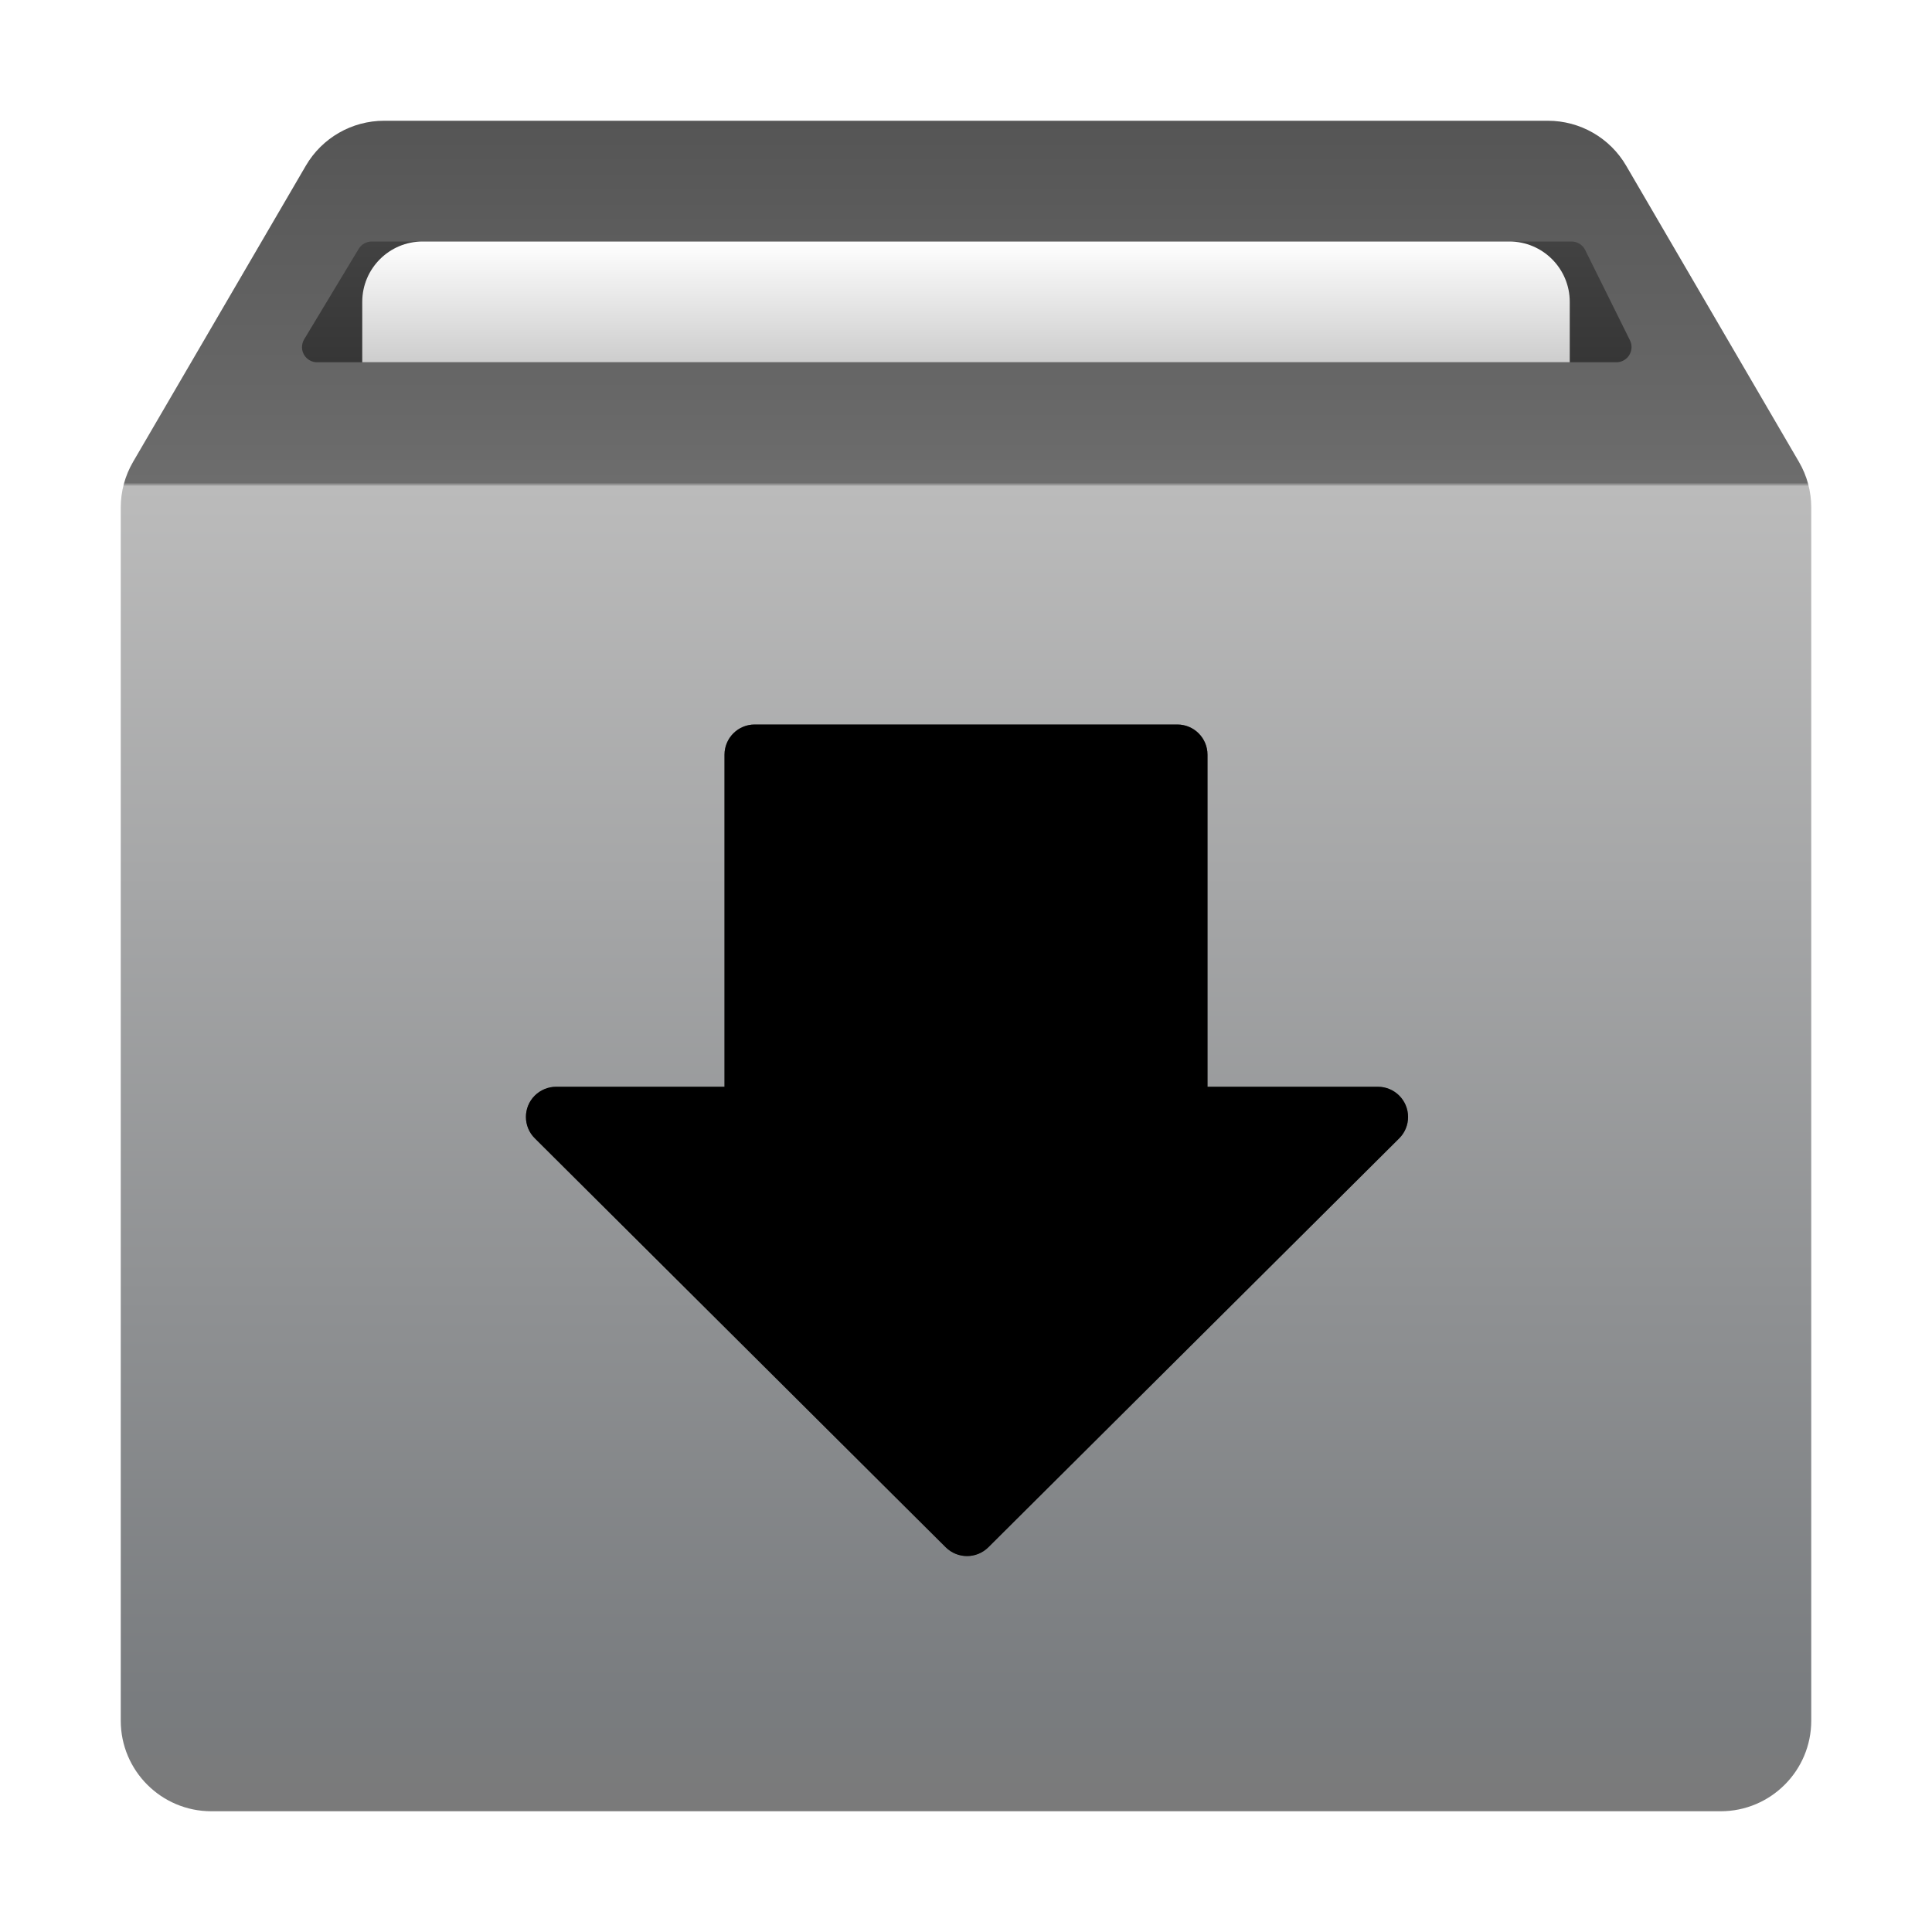 <svg xmlns="http://www.w3.org/2000/svg" xmlns:xlink="http://www.w3.org/1999/xlink" width="16" height="16" viewBox="0 0 16 16">
  <defs>
    <linearGradient id="download-a" x1="50%" x2="50%" y1="0%" y2="100%">
      <stop offset="0%" stop-color="#555"/>
      <stop offset="21.375%" stop-color="#6D6D6D"/>
      <stop offset="21.576%" stop-color="#BBB"/>
      <stop offset="93.507%" stop-color="#797C7F"/>
      <stop offset="100%" stop-color="#7A7A7A"/>
    </linearGradient>
    <linearGradient id="download-b" x1="50%" x2="50%" y1="0%" y2="100%">
      <stop offset="0%" stop-color="#424242"/>
      <stop offset="100%" stop-color="#363636"/>
    </linearGradient>
    <path id="download-c" d="M6,6.25 C6,6.112 6.112,6 6.25,6 L9.75,6 C9.888,6 10,6.112 10,6.25 L10,9 L11.411,9 C11.549,9 11.661,9.112 11.661,9.25 C11.661,9.317 11.635,9.38 11.588,9.427 L8.185,12.814 C8.087,12.911 7.93,12.911 7.832,12.814 L4.429,9.427 C4.331,9.33 4.331,9.171 4.428,9.074 C4.475,9.027 4.539,9 4.606,9 L6,9 L6,6.25 Z"/>
    <filter id="download-d" width="127.4%" height="129%" x="-13.7%" y="-14.5%" filterUnits="objectBoundingBox">
      <feGaussianBlur in="SourceAlpha" result="shadowBlurInner1" stdDeviation=".5"/>
      <feOffset dy="1" in="shadowBlurInner1" result="shadowOffsetInner1"/>
      <feComposite in="shadowOffsetInner1" in2="SourceAlpha" k2="-1" k3="1" operator="arithmetic" result="shadowInnerInner1"/>
      <feColorMatrix in="shadowInnerInner1" result="shadowMatrixInner1" values="0 0 0 0 0   0 0 0 0 0   0 0 0 0 0  0 0 0 0.604 0"/>
      <feOffset dy="-1" in="SourceAlpha" result="shadowOffsetInner2"/>
      <feComposite in="shadowOffsetInner2" in2="SourceAlpha" k2="-1" k3="1" operator="arithmetic" result="shadowInnerInner2"/>
      <feColorMatrix in="shadowInnerInner2" result="shadowMatrixInner2" values="0 0 0 0 1   0 0 0 0 1   0 0 0 0 1  0 0 0 0.567 0"/>
      <feMerge>
        <feMergeNode in="shadowMatrixInner1"/>
        <feMergeNode in="shadowMatrixInner2"/>
      </feMerge>
    </filter>
    <linearGradient id="download-e" x1="50%" x2="50%" y1="0%" y2="99.836%">
      <stop offset="0%" stop-color="#FFF"/>
      <stop offset="68.43%" stop-color="#DDD"/>
      <stop offset="100%" stop-color="#CDCDCD"/>
    </linearGradient>
  </defs>
  <g fill="none" fill-rule="evenodd">
    <path fill="url(#download-a)" d="M3.181,1 L12.819,1 C13.086,1 13.333,1.142 13.467,1.372 L14.898,3.825 C14.965,3.94 15,4.07 15,4.203 L15,14.25 C15,14.664 14.664,15 14.25,15 L1.75,15 C1.336,15 1,14.664 1,14.25 L1,4.203 C1,4.07 1.035,3.94 1.102,3.825 L2.533,1.372 C2.667,1.142 2.914,1 3.181,1 Z"/>
    <path fill="url(#download-b)" d="M3.078,2 L13.015,2 C13.062,2 13.106,2.027 13.127,2.069 L13.499,2.819 C13.529,2.881 13.504,2.956 13.442,2.987 C13.425,2.996 13.406,3 13.387,3 L2.626,3 C2.557,3 2.501,2.944 2.501,2.875 C2.501,2.852 2.507,2.83 2.519,2.81 L2.971,2.06 C2.994,2.023 3.035,2 3.078,2 Z"/>
    <use fill="#000" fill-opacity=".416" xlink:href="#download-c"/>
    <use fill="#000" filter="url(#download-d)" xlink:href="#download-c"/>
    <path fill="url(#download-e)" d="M3.5,2 L12.5,2 C12.776,2 13,2.224 13,2.5 L13,3 L13,3 L3,3 L3,2.5 C3,2.224 3.224,2 3.5,2 Z"/>
  </g>
</svg>
